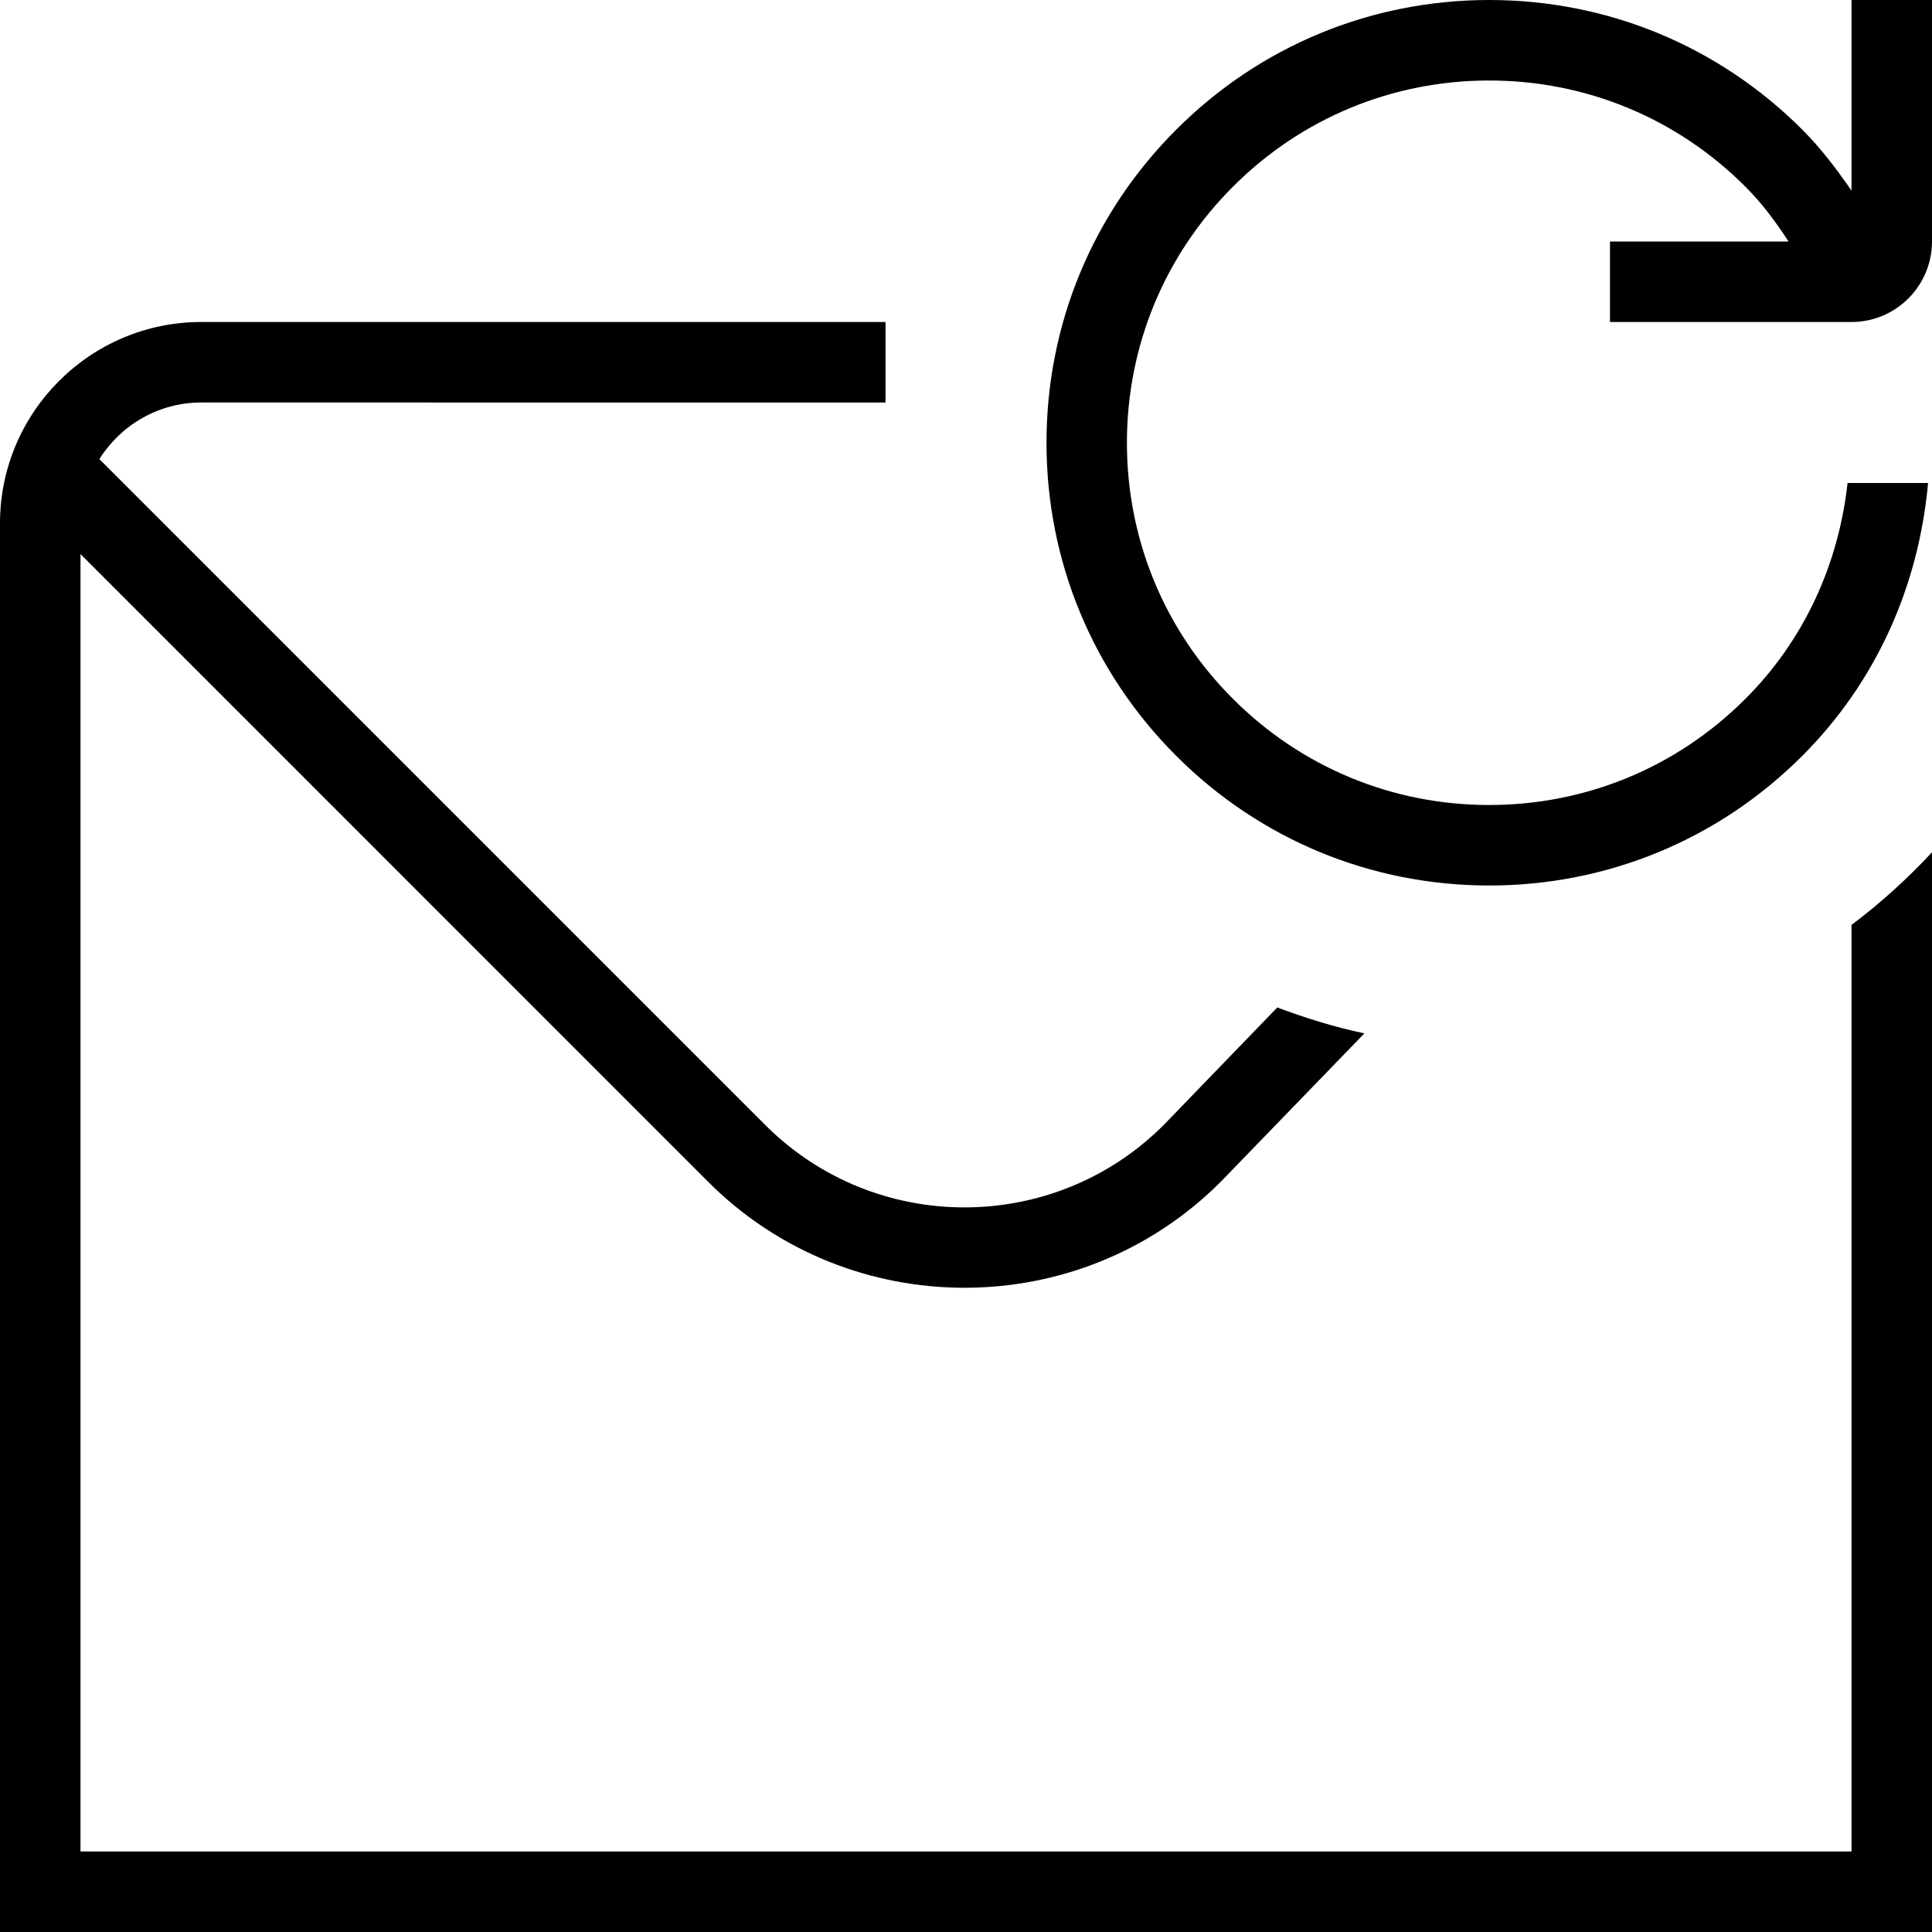 <?xml version="1.0" encoding="UTF-8"?>
<svg xmlns="http://www.w3.org/2000/svg" id="Layer_1" data-name="Layer 1" viewBox="0 0 24 24">
  <path d="M23,11.49c.36-.271,.694-.573,1-.903v13.413H0V6.5c0-1.378,1.121-2.5,2.5-2.5H11v1H2.5c-.534,0-1,.282-1.266,.703L9.506,13.975c1.366,1.366,3.586,1.364,4.95,0l1.411-1.46c.35,.131,.709,.244,1.082,.322l-1.786,1.845c-.877,.877-2.029,1.315-3.182,1.315s-2.306-.438-3.183-1.315L1,6.883V23H23V11.49Zm0-11.49V2.368c-.183-.265-.378-.524-.611-.757-1.038-1.039-2.42-1.611-3.889-1.611s-2.851,.572-3.889,1.611c-1.039,1.039-1.611,2.42-1.611,3.889s.572,2.851,1.611,3.889c1.038,1.039,2.42,1.611,3.889,1.611s2.851-.572,3.889-1.611c.919-.919,1.447-2.111,1.562-3.389h-1c-.112,1.011-.539,1.952-1.27,2.682-.85,.85-1.979,1.318-3.182,1.318s-2.332-.468-3.182-1.318c-.851-.85-1.318-1.98-1.318-3.182s.468-2.332,1.318-3.182c.85-.85,1.979-1.318,3.182-1.318s2.332,.468,3.182,1.318c.209,.208,.38,.441,.537,.682h-2.218v1h3c.552,0,1-.449,1-1V0h-1Z"/>
</svg>
